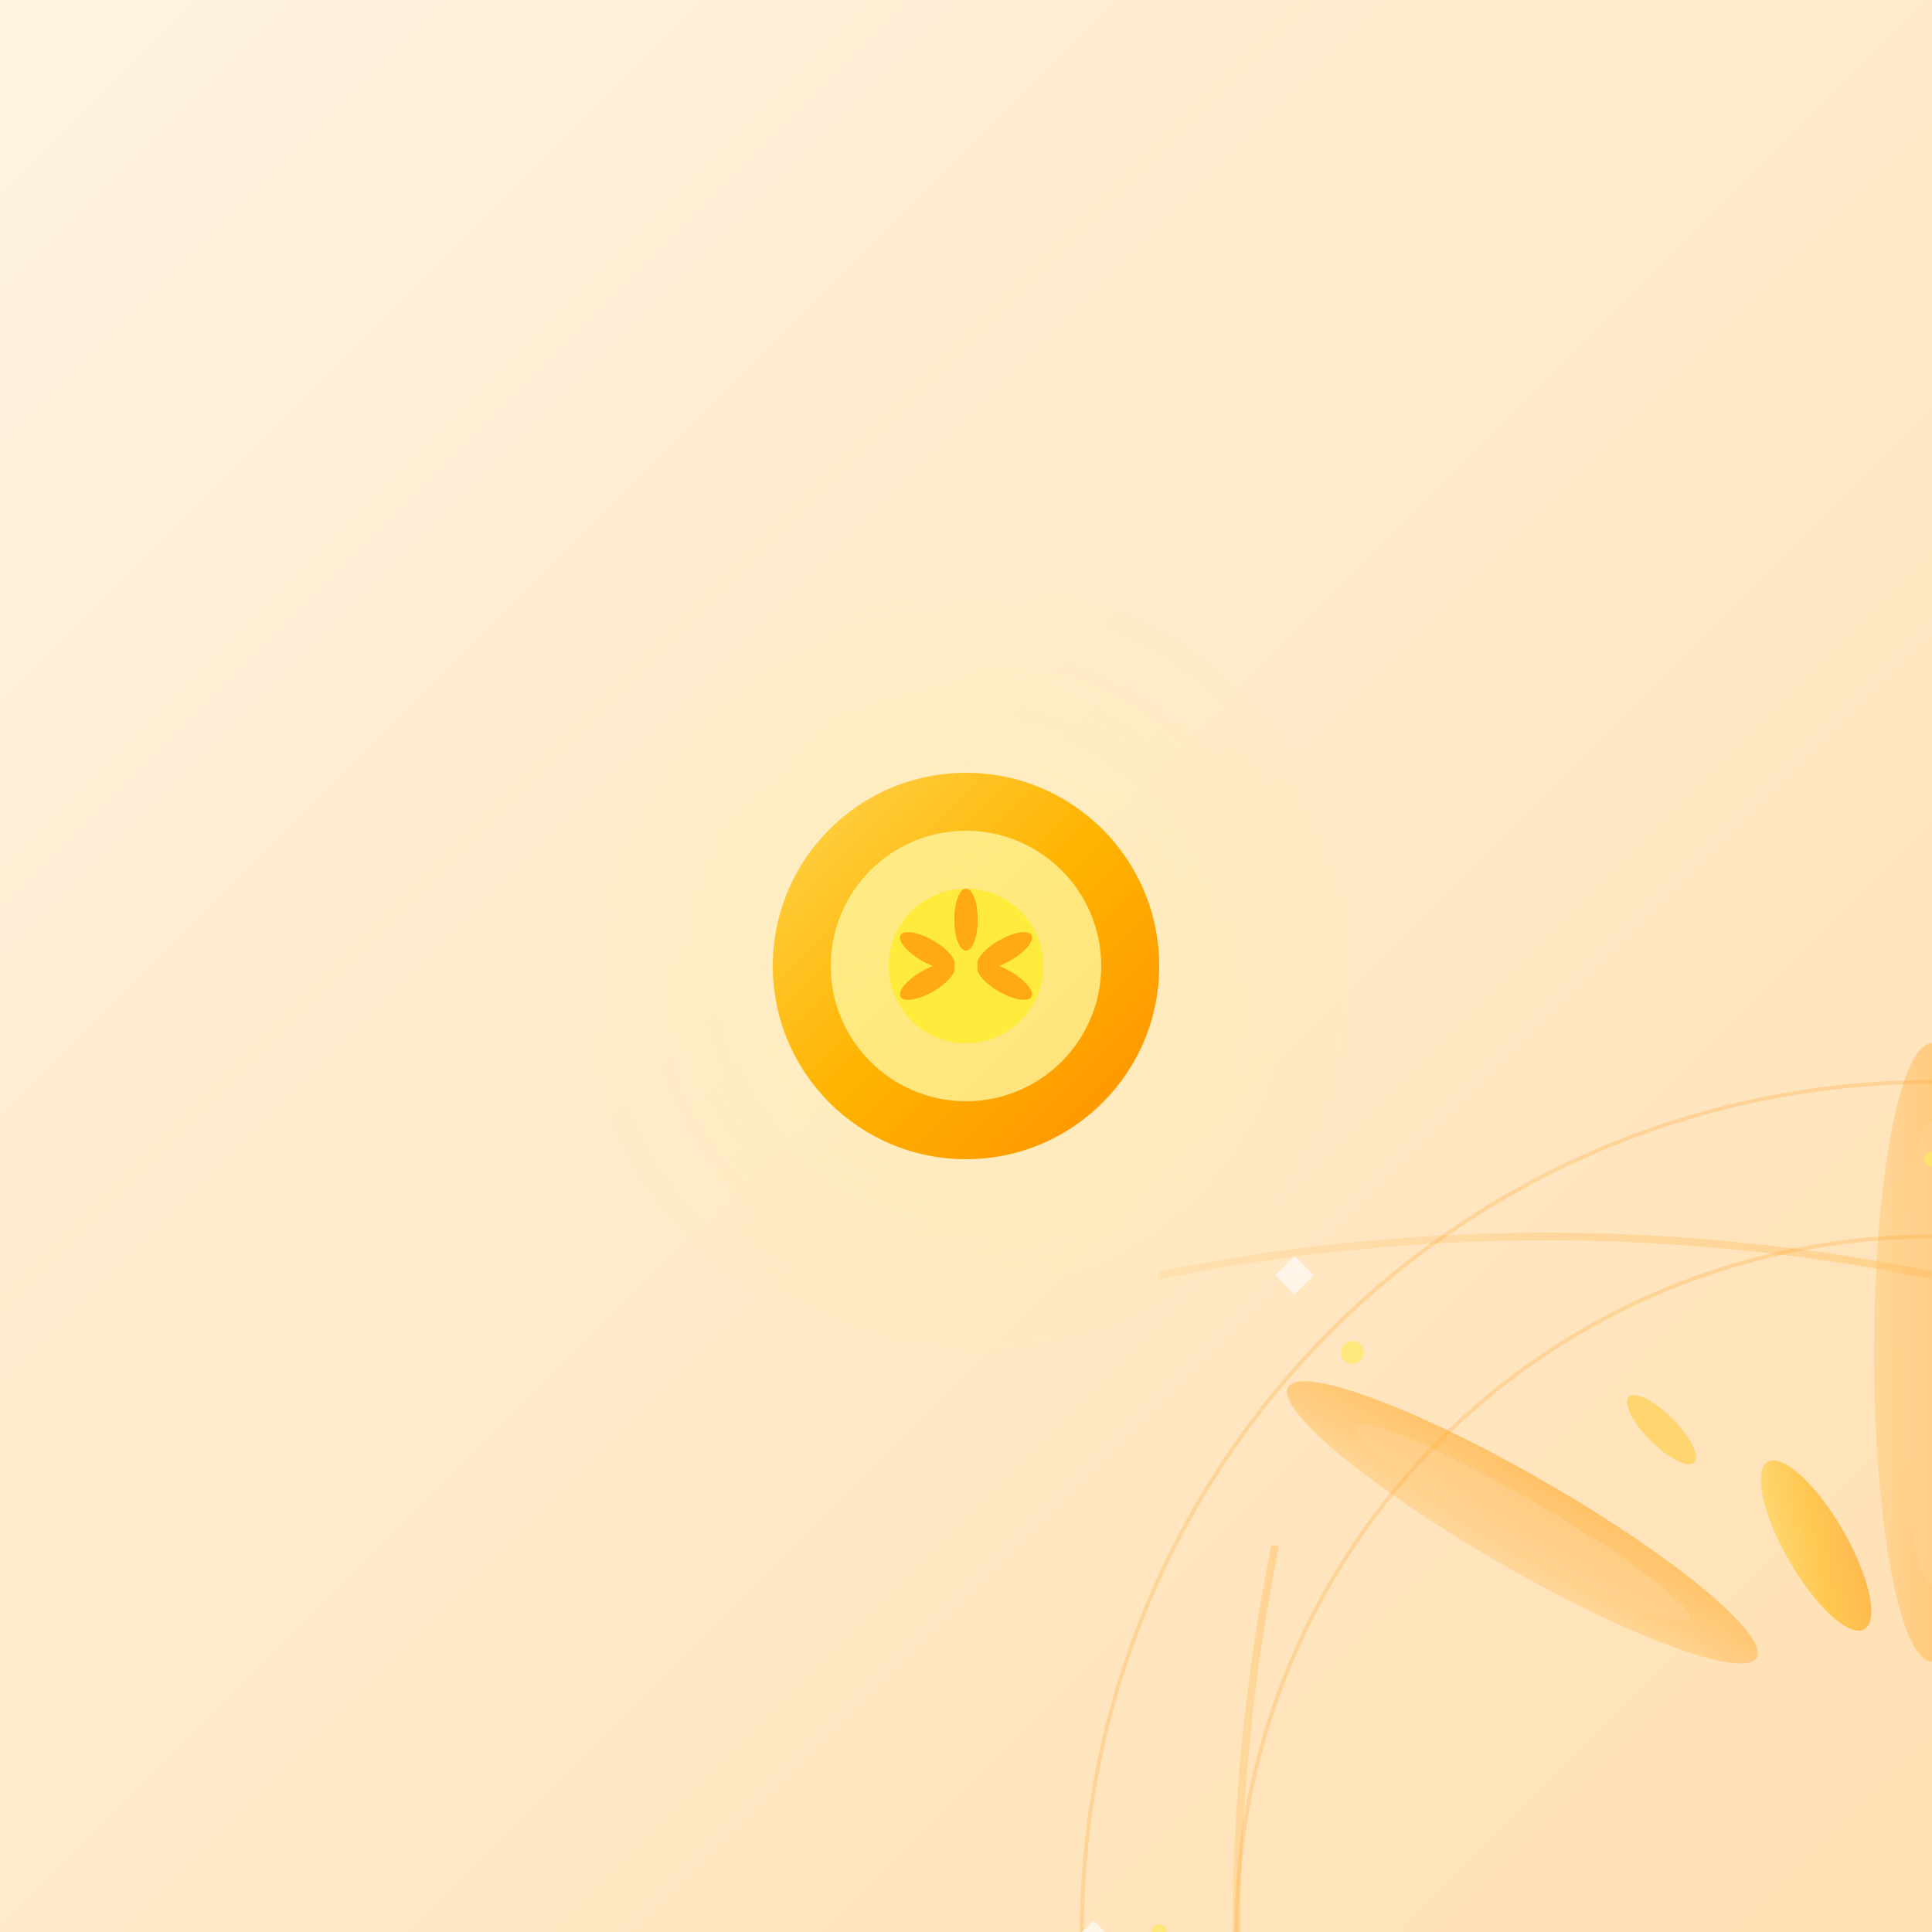 <svg xmlns="http://www.w3.org/2000/svg" width="500" height="500" viewBox="0 0 500 500">
  <rect x="0" y="0" width="500" height="500" fill="#333333" stroke="none"/>
  <defs>
    <linearGradient id="bgGrad63" x1="0%" y1="0%" x2="100%" y2="100%">
      <stop offset="0%" style="stop-color:#fff3e0;stop-opacity:1" />
      <stop offset="100%" style="stop-color:#ffe0b2;stop-opacity:1" />
    </linearGradient>
    <linearGradient id="sunGrad63" x1="0%" y1="0%" x2="100%" y2="100%">
      <stop offset="0%" style="stop-color:#ffd54f;stop-opacity:1" />
      <stop offset="50%" style="stop-color:#ffb300;stop-opacity:1" />
      <stop offset="100%" style="stop-color:#ff8f00;stop-opacity:1" />
    </linearGradient>
    <radialGradient id="solarGlow63" cx="50%" cy="50%" r="60%">
      <stop offset="0%" style="stop-color:#fff59d;stop-opacity:0.9" />
      <stop offset="100%" style="stop-color:#fff59d;stop-opacity:0" />
    </radialGradient>
    <linearGradient id="rayGrad63" x1="0%" y1="0%" x2="100%" y2="0%">
      <stop offset="0%" style="stop-color:#ffcc80;stop-opacity:0.8" />
      <stop offset="50%" style="stop-color:#ffb74d;stop-opacity:0.8" />
      <stop offset="100%" style="stop-color:#ffa726;stop-opacity:0.8" />
    </linearGradient>
  </defs>
  
  <!-- Background -->
  <rect width="500" height="500" fill="url(#bgGrad63)"/>
  
  <!-- Six solar rays plus three central elements representing 63 -->
  <!-- Central solar core -->
  <g transform="translate(250,250)">
  <circle cx="0" cy="0" r="100" fill="url(#solarGlow63)" opacity="0.4"/>
  
  <!-- Main sun disk -->
  <circle cx="0" cy="0" r="50" fill="url(#sunGrad63)"/>
  <circle cx="0" cy="0" r="35" fill="#fff59d" opacity="0.8"/>
  <circle cx="0" cy="0" r="20" fill="#ffeb3b"/>
  
  <!-- Inner solar flares -->
  <g fill="#ff8f00" opacity="0.7">
  <ellipse cx="0" cy="-12" rx="3" ry="8"/>
  <ellipse cx="10" cy="-4" rx="3" ry="8" transform="rotate(60 10 -4)"/>
  <ellipse cx="10" cy="4" rx="3" ry="8" transform="rotate(120 10 4)"/>
  <ellipse cx="0" cy="12" rx="3" ry="8" transform="rotate(180)"/>
  <ellipse cx="-10" cy="4" rx="3" ry="8" transform="rotate(240 -10 4)"/>
  <ellipse cx="-10" cy="-4" rx="3" ry="8" transform="rotate(300 -10 -4)"/>
  
    <!-- Six major solar rays -->
    <!-- North ray -->
    <g transform="translate(250,100)">
    <ellipse cx="0" cy="0" rx="15" ry="80" fill="url(#rayGrad63)"/>
    <ellipse cx="0" cy="0" rx="8" ry="60" fill="#ffcc80" opacity="0.6"/>
    </g>
  
    <!-- Northeast ray -->
    <g transform="translate(356,144) rotate(60)">
    <ellipse cx="0" cy="0" rx="12" ry="70" fill="url(#rayGrad63)"/>
    <ellipse cx="0" cy="0" rx="6" ry="50" fill="#ffcc80" opacity="0.6"/>
    </g>
  
    <!-- Southeast ray -->
    <g transform="translate(356,356) rotate(120)">
    <ellipse cx="0" cy="0" rx="12" ry="70" fill="url(#rayGrad63)"/>
    <ellipse cx="0" cy="0" rx="6" ry="50" fill="#ffcc80" opacity="0.6"/>
    </g>
  
    <!-- South ray -->
    <g transform="translate(250,400) rotate(180)">
    <ellipse cx="0" cy="0" rx="15" ry="80" fill="url(#rayGrad63)"/>
    <ellipse cx="0" cy="0" rx="8" ry="60" fill="#ffcc80" opacity="0.6"/>
    </g>
  
    <!-- Southwest ray -->
    <g transform="translate(144,356) rotate(240)">
    <ellipse cx="0" cy="0" rx="12" ry="70" fill="url(#rayGrad63)"/>
    <ellipse cx="0" cy="0" rx="6" ry="50" fill="#ffcc80" opacity="0.6"/>
    </g>
  
    <!-- Northwest ray -->
    <g transform="translate(144,144) rotate(300)">
    <ellipse cx="0" cy="0" rx="12" ry="70" fill="url(#rayGrad63)"/>
    <ellipse cx="0" cy="0" rx="6" ry="50" fill="#ffcc80" opacity="0.6"/>
    </g>
  
    <!-- Three additional solar prominences -->
    <!-- Top prominence -->
    <g transform="translate(220,150)">
    <ellipse cx="0" cy="0" rx="8" ry="25" fill="url(#sunGrad63)" opacity="0.8" transform="rotate(-30)"/>
    </g>
  
    <!-- Right prominence -->
    <g transform="translate(350,280)">
    <ellipse cx="0" cy="0" rx="8" ry="25" fill="url(#sunGrad63)" opacity="0.8" transform="rotate(30)"/>
    </g>
  
    <!-- Left prominence -->
    <g transform="translate(150,320)">
    <ellipse cx="0" cy="0" rx="8" ry="25" fill="url(#sunGrad63)" opacity="0.8" transform="rotate(-60)"/>
    </g>
  
    <!-- Solar winds and energy streams -->
    <g stroke="url(#rayGrad63)" stroke-width="2" fill="none" opacity="0.5">
    <path d="M50 80 Q150 60 250 80"/>
    <path d="M250 80 Q350 60 450 80"/>
    <path d="M420 150 Q440 250 420 350"/>
    <path d="M450 420 Q350 440 250 420"/>
    <path d="M250 420 Q150 440 50 420"/>
    <path d="M80 350 Q60 250 80 150"/>
    </g>
  
    <!-- Coronal mass ejections -->
    <g fill="#ffc107" opacity="0.6">
    <ellipse cx="180" cy="120" rx="4" ry="12" transform="rotate(-45 180 120)"/>
    <ellipse cx="320" cy="130" rx="5" ry="15" transform="rotate(30 320 130)"/>
    <ellipse cx="380" cy="280" rx="4" ry="11" transform="rotate(60 380 280)"/>
    <ellipse cx="320" cy="380" rx="5" ry="14" transform="rotate(120 320 380)"/>
    <ellipse cx="180" cy="370" rx="4" ry="12" transform="rotate(225 180 370)"/>
    <ellipse cx="120" cy="280" rx="5" ry="13" transform="rotate(300 120 280)"/>
    </g>
  
    <!-- Solar plasma particles -->
    <g fill="#ffeb3b" opacity="0.7">
    <circle cx="100" cy="100" r="3"/>
    <circle cx="400" cy="100" r="4"/>
    <circle cx="100" cy="400" r="3"/>
    <circle cx="400" cy="400" r="3"/>
    <circle cx="50" cy="250" r="2"/>
    <circle cx="450" cy="250" r="3"/>
    <circle cx="250" cy="50" r="2"/>
    <circle cx="250" cy="450" r="4"/>
    </g>
  
    <!-- Heliosphere boundary -->
    <g stroke="#ff8f00" stroke-width="1" fill="none" opacity="0.3">
    <circle cx="250" cy="250" r="180"/>
    <circle cx="250" cy="250" r="220"/>
    </g>
  
    <!-- Solar flare sparkles -->
    <g fill="#ffffff" opacity="0.9">
    <path d="M80 80 L85 75 L90 80 L85 85 Z"/>
    <path d="M420 80 L425 75 L430 80 L425 85 Z"/>
    <path d="M80 420 L85 415 L90 420 L85 425 Z"/>
    <path d="M420 420 L425 415 L430 420 L425 425 Z"/>
    <path d="M250 30 L253 27 L256 30 L253 33 Z"/>
    <path d="M250 470 L253 467 L256 470 L253 473 Z"/>
    <path d="M30 250 L33 247 L36 250 L33 253 Z"/>
    <path d="M470 250 L473 247 L476 250 L473 253 Z"/>
    </g>
  
    <!-- Number "63" integrated -->
    
    <!-- Kanji character 六十三 -->
    
    </g>
  </g>
</svg> 
